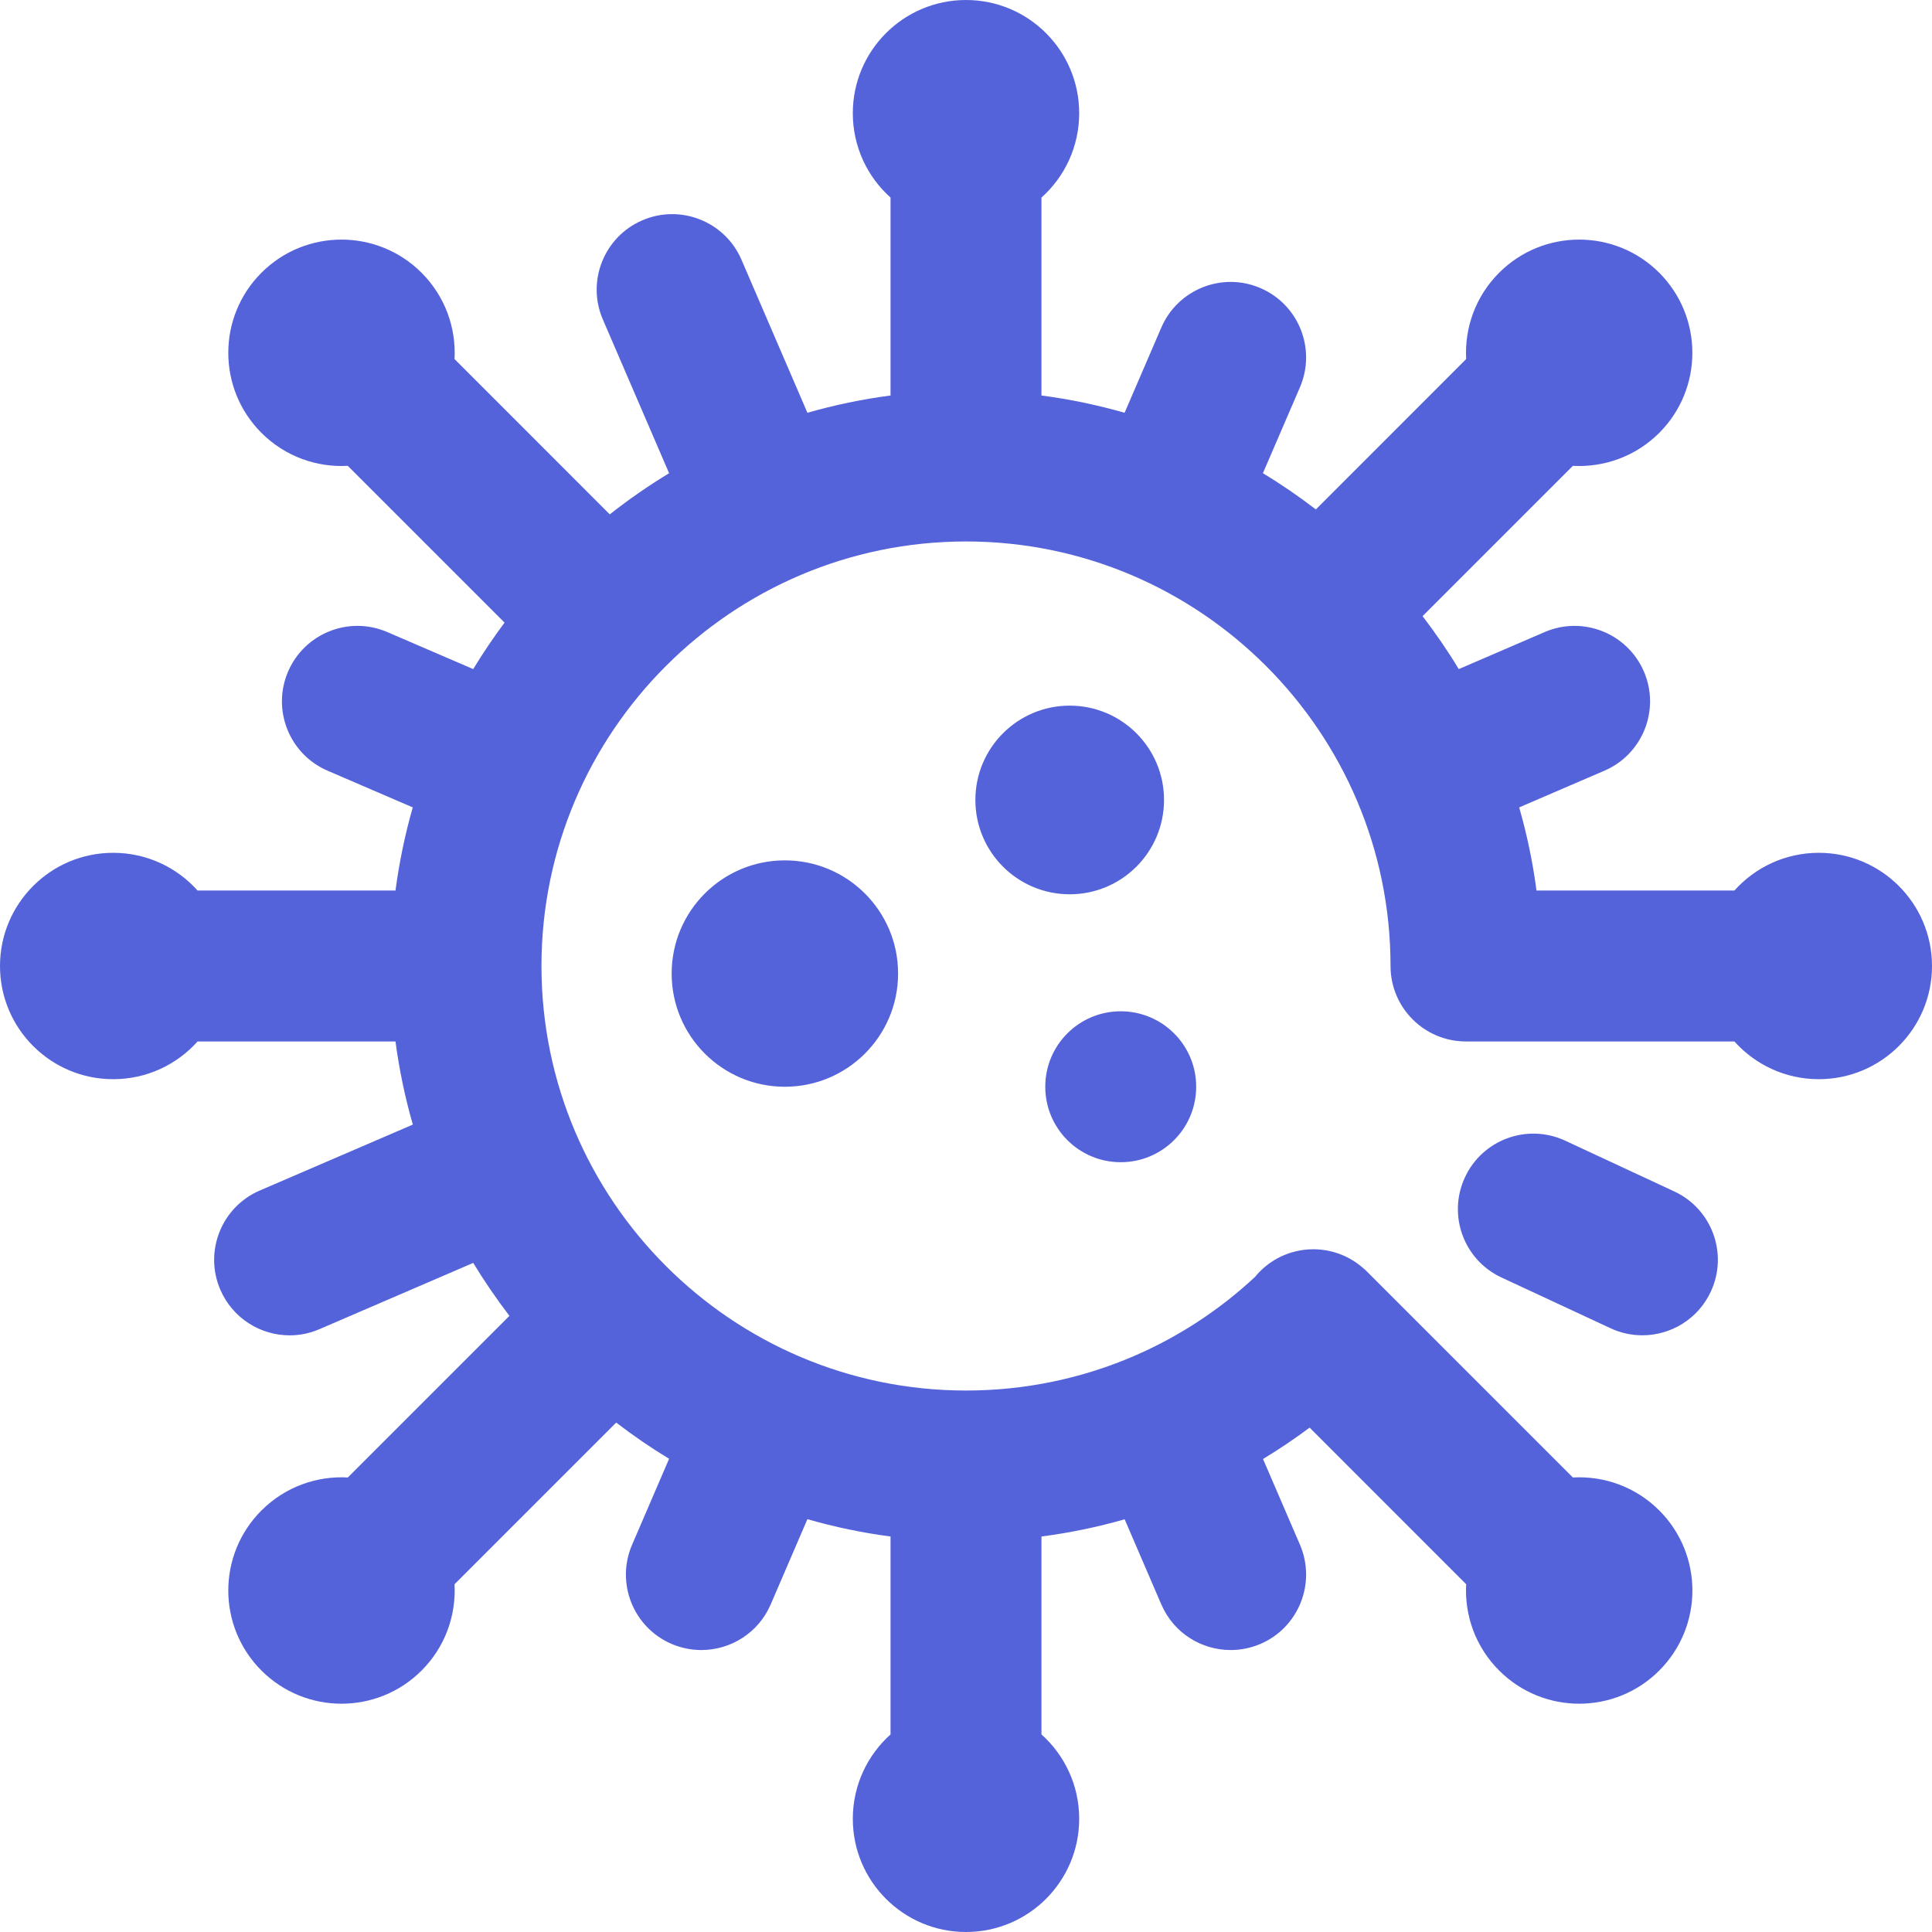 <svg width="34" height="34" viewBox="0 0 34 34" fill="none" xmlns="http://www.w3.org/2000/svg">
<path fill-rule="evenodd" clip-rule="evenodd" d="M34 17C34 18.1 33.108 18.992 32.008 18.992C31.418 18.992 30.888 18.736 30.523 18.328H25.799C25.065 18.328 24.471 17.734 24.471 17C24.471 12.881 21.119 9.529 17 9.529C12.881 9.529 9.529 12.881 9.529 17C9.529 21.119 12.881 24.471 17 24.471C18.035 24.471 19.041 24.26 19.966 23.86L19.977 23.854C19.982 23.852 19.988 23.849 19.993 23.847L19.999 23.845L20.001 23.844C20.004 23.843 20.007 23.842 20.009 23.841C20.765 23.508 21.467 23.048 22.086 22.472C22.113 22.438 22.143 22.405 22.174 22.374C22.668 21.88 23.452 21.857 23.974 22.303L23.984 22.311L23.989 22.316C24.011 22.335 24.032 22.353 24.053 22.374L27.68 26.001C28.227 25.971 28.783 26.164 29.2 26.581C29.978 27.36 29.978 28.621 29.2 29.399C28.422 30.177 27.16 30.177 26.383 29.399C25.965 28.982 25.772 28.426 25.802 27.88L23.047 25.124C22.782 25.322 22.508 25.506 22.227 25.676L22.877 27.184C23.167 27.858 22.856 28.64 22.183 28.93C22.011 29.003 21.833 29.038 21.658 29.038C21.143 29.038 20.654 28.738 20.437 28.235L19.792 26.737C19.315 26.874 18.825 26.975 18.328 27.04V30.523C18.736 30.888 18.992 31.418 18.992 32.008C18.992 33.108 18.1 34 17 34C15.9 34 15.008 33.108 15.008 32.008C15.008 31.418 15.265 30.888 15.672 30.523V27.04C15.172 26.974 14.684 26.872 14.209 26.735L13.563 28.235C13.347 28.738 12.857 29.038 12.342 29.038C12.167 29.038 11.989 29.003 11.818 28.93C11.144 28.64 10.833 27.858 11.124 27.184L11.775 25.672C11.453 25.477 11.142 25.264 10.844 25.035L7.999 27.88C8.029 28.426 7.836 28.982 7.419 29.399C6.641 30.177 5.379 30.177 4.601 29.399C3.823 28.621 3.823 27.36 4.601 26.582C5.018 26.165 5.574 25.971 6.121 26.001L8.965 23.157C8.737 22.858 8.524 22.548 8.328 22.225L5.622 23.391C5.451 23.465 5.273 23.5 5.098 23.5C4.583 23.5 4.094 23.199 3.877 22.696C3.587 22.023 3.898 21.241 4.572 20.951L7.265 19.791C7.129 19.317 7.026 18.828 6.96 18.328H3.477C3.112 18.736 2.582 18.992 1.992 18.992C0.892 18.992 0 18.1 0 17C0 15.9 0.892 15.008 1.992 15.008C2.582 15.008 3.112 15.264 3.477 15.672H6.96C7.026 15.172 7.128 14.683 7.264 14.209L5.765 13.563C5.091 13.273 4.78 12.491 5.07 11.818C5.36 11.144 6.142 10.833 6.815 11.123L8.328 11.775C8.499 11.493 8.683 11.22 8.879 10.957L6.12 8.198C5.574 8.228 5.018 8.035 4.601 7.618C3.823 6.84 3.823 5.578 4.601 4.8C5.379 4.022 6.64 4.022 7.419 4.8C7.836 5.218 8.029 5.774 7.999 6.319L10.731 9.052C11.063 8.79 11.412 8.548 11.775 8.328L10.609 5.622C10.319 4.949 10.63 4.167 11.304 3.877C11.977 3.587 12.759 3.898 13.049 4.571L14.209 7.264C14.683 7.128 15.172 7.026 15.672 6.96V3.477C15.264 3.112 15.008 2.582 15.008 1.992C15.008 0.892 15.9 0 17 0C18.1 0 18.992 0.892 18.992 1.992C18.992 2.582 18.736 3.112 18.328 3.477V6.96C18.828 7.026 19.317 7.128 19.791 7.264L20.437 5.765C20.727 5.091 21.509 4.78 22.182 5.07C22.856 5.36 23.167 6.142 22.877 6.815L22.225 8.328C22.548 8.523 22.858 8.736 23.157 8.965L25.802 6.319C25.772 5.773 25.965 5.217 26.382 4.8C27.16 4.022 28.422 4.022 29.2 4.8C29.977 5.578 29.977 6.84 29.2 7.618C28.782 8.035 28.226 8.228 27.68 8.198L25.035 10.843C25.263 11.142 25.477 11.452 25.672 11.775L27.184 11.123C27.858 10.833 28.639 11.144 28.93 11.818C29.22 12.491 28.909 13.273 28.235 13.563L26.735 14.209C26.872 14.683 26.974 15.172 27.04 15.672H30.523C30.888 15.264 31.418 15.008 32.008 15.008C33.108 15.008 34 15.9 34 17ZM29.464 20.967L27.545 20.074C26.88 19.765 26.09 20.053 25.781 20.718C25.471 21.383 25.759 22.173 26.424 22.482L28.343 23.375C28.524 23.46 28.715 23.499 28.902 23.499C29.403 23.499 29.882 23.215 30.107 22.731C30.417 22.066 30.129 21.276 29.464 20.967ZM13.812 19.125C12.712 19.125 11.82 18.233 11.82 17.133C11.82 16.032 12.712 15.141 13.812 15.141C14.913 15.141 15.805 16.032 15.805 17.133C15.805 18.233 14.913 19.125 13.812 19.125ZM20.485 14.078C20.485 13.161 19.742 12.418 18.825 12.418C17.908 12.418 17.165 13.161 17.165 14.078C17.165 14.995 17.908 15.738 18.825 15.738C19.742 15.738 20.485 14.995 20.485 14.078ZM21.051 19.125C21.051 19.859 20.456 20.453 19.723 20.453C18.989 20.453 18.395 19.859 18.395 19.125C18.395 18.391 18.989 17.797 19.723 17.797C20.456 17.797 21.051 18.391 21.051 19.125Z" fill="#5563DA"/>
</svg>

